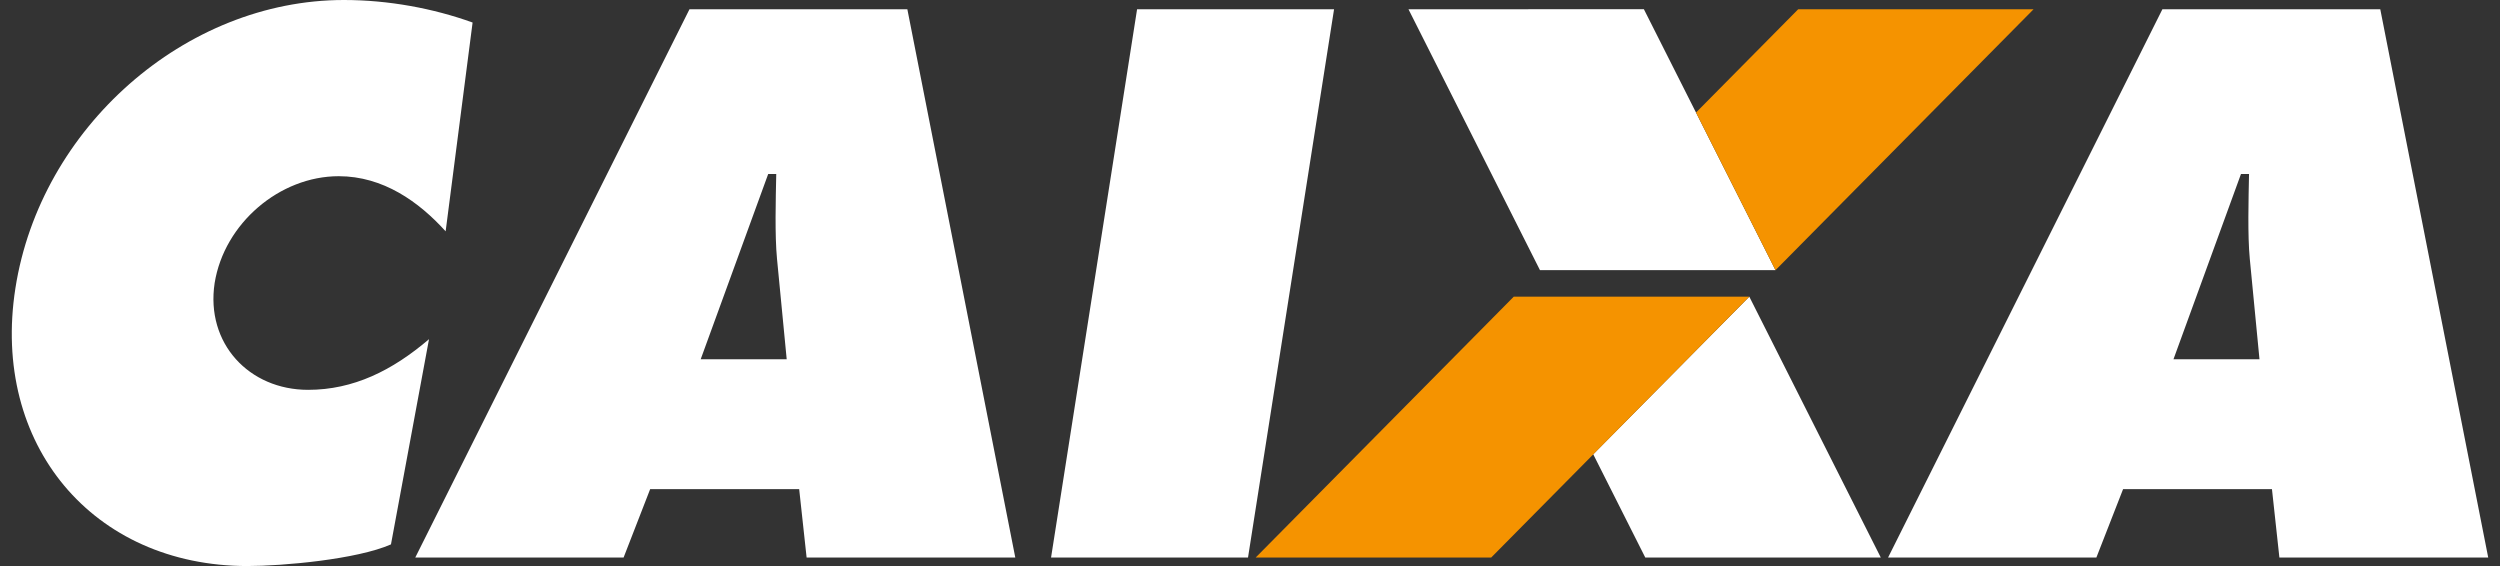 <svg width="106" height="24" viewBox="0 0 106 24" fill="none" xmlns="http://www.w3.org/2000/svg">
<rect x="0" y="0" width="106" height="24" fill="#333333" stroke="none"/>
<path fill-rule="evenodd" clip-rule="evenodd" d="M88.887 23.638H80.055L91.685 0.394H100.924L105.5 23.638H96.646L96.331 20.739H90.019L88.887 23.638ZM95.802 15.233L95.391 10.974C95.295 9.97 95.338 8.459 95.359 7.379H95.017L92.155 15.233H95.738H95.802Z" fill="white"/>
<path fill-rule="evenodd" clip-rule="evenodd" d="M67.553 19.261L74.17 12.578L79.745 23.638H69.759L67.553 19.261Z" fill="white"/>
<path fill-rule="evenodd" clip-rule="evenodd" d="M53.242 23.638H63.228L74.17 12.578H64.184L53.242 23.638Z" fill="#F59300"/>
<path fill-rule="evenodd" clip-rule="evenodd" d="M59.72 0.394L69.7 0.389L75.281 11.455H65.295L59.72 0.394Z" fill="white"/>
<path fill-rule="evenodd" clip-rule="evenodd" d="M76.242 0.394L71.911 4.772L75.281 11.455L86.222 0.394H76.242Z" fill="#F59300"/>
<path fill-rule="evenodd" clip-rule="evenodd" d="M48.212 0.394H56.564L52.916 23.638H44.565L48.212 0.394Z" fill="white"/>
<path fill-rule="evenodd" clip-rule="evenodd" d="M26.441 23.638H17.608L29.233 0.394H38.472L43.048 23.638H34.2L33.885 20.739H27.567L26.441 23.638ZM33.356 15.233L32.945 10.974C32.849 9.97 32.891 8.459 32.913 7.379H32.571L29.709 15.233H33.292H33.356Z" fill="white"/>
<path fill-rule="evenodd" clip-rule="evenodd" d="M18.895 9.808C17.763 8.556 16.246 7.471 14.361 7.471C11.857 7.471 9.507 9.474 9.101 12C8.712 14.564 10.565 16.529 13.064 16.529C14.986 16.529 16.636 15.709 18.19 14.381L16.577 23.082C15.13 23.719 11.985 24 10.484 24C3.932 23.995 -0.383 18.845 0.653 12.221C1.711 5.431 7.841 0 14.58 0C16.471 0 18.377 0.356 20.038 0.955L18.895 9.808Z" fill="white"/>
</svg>
